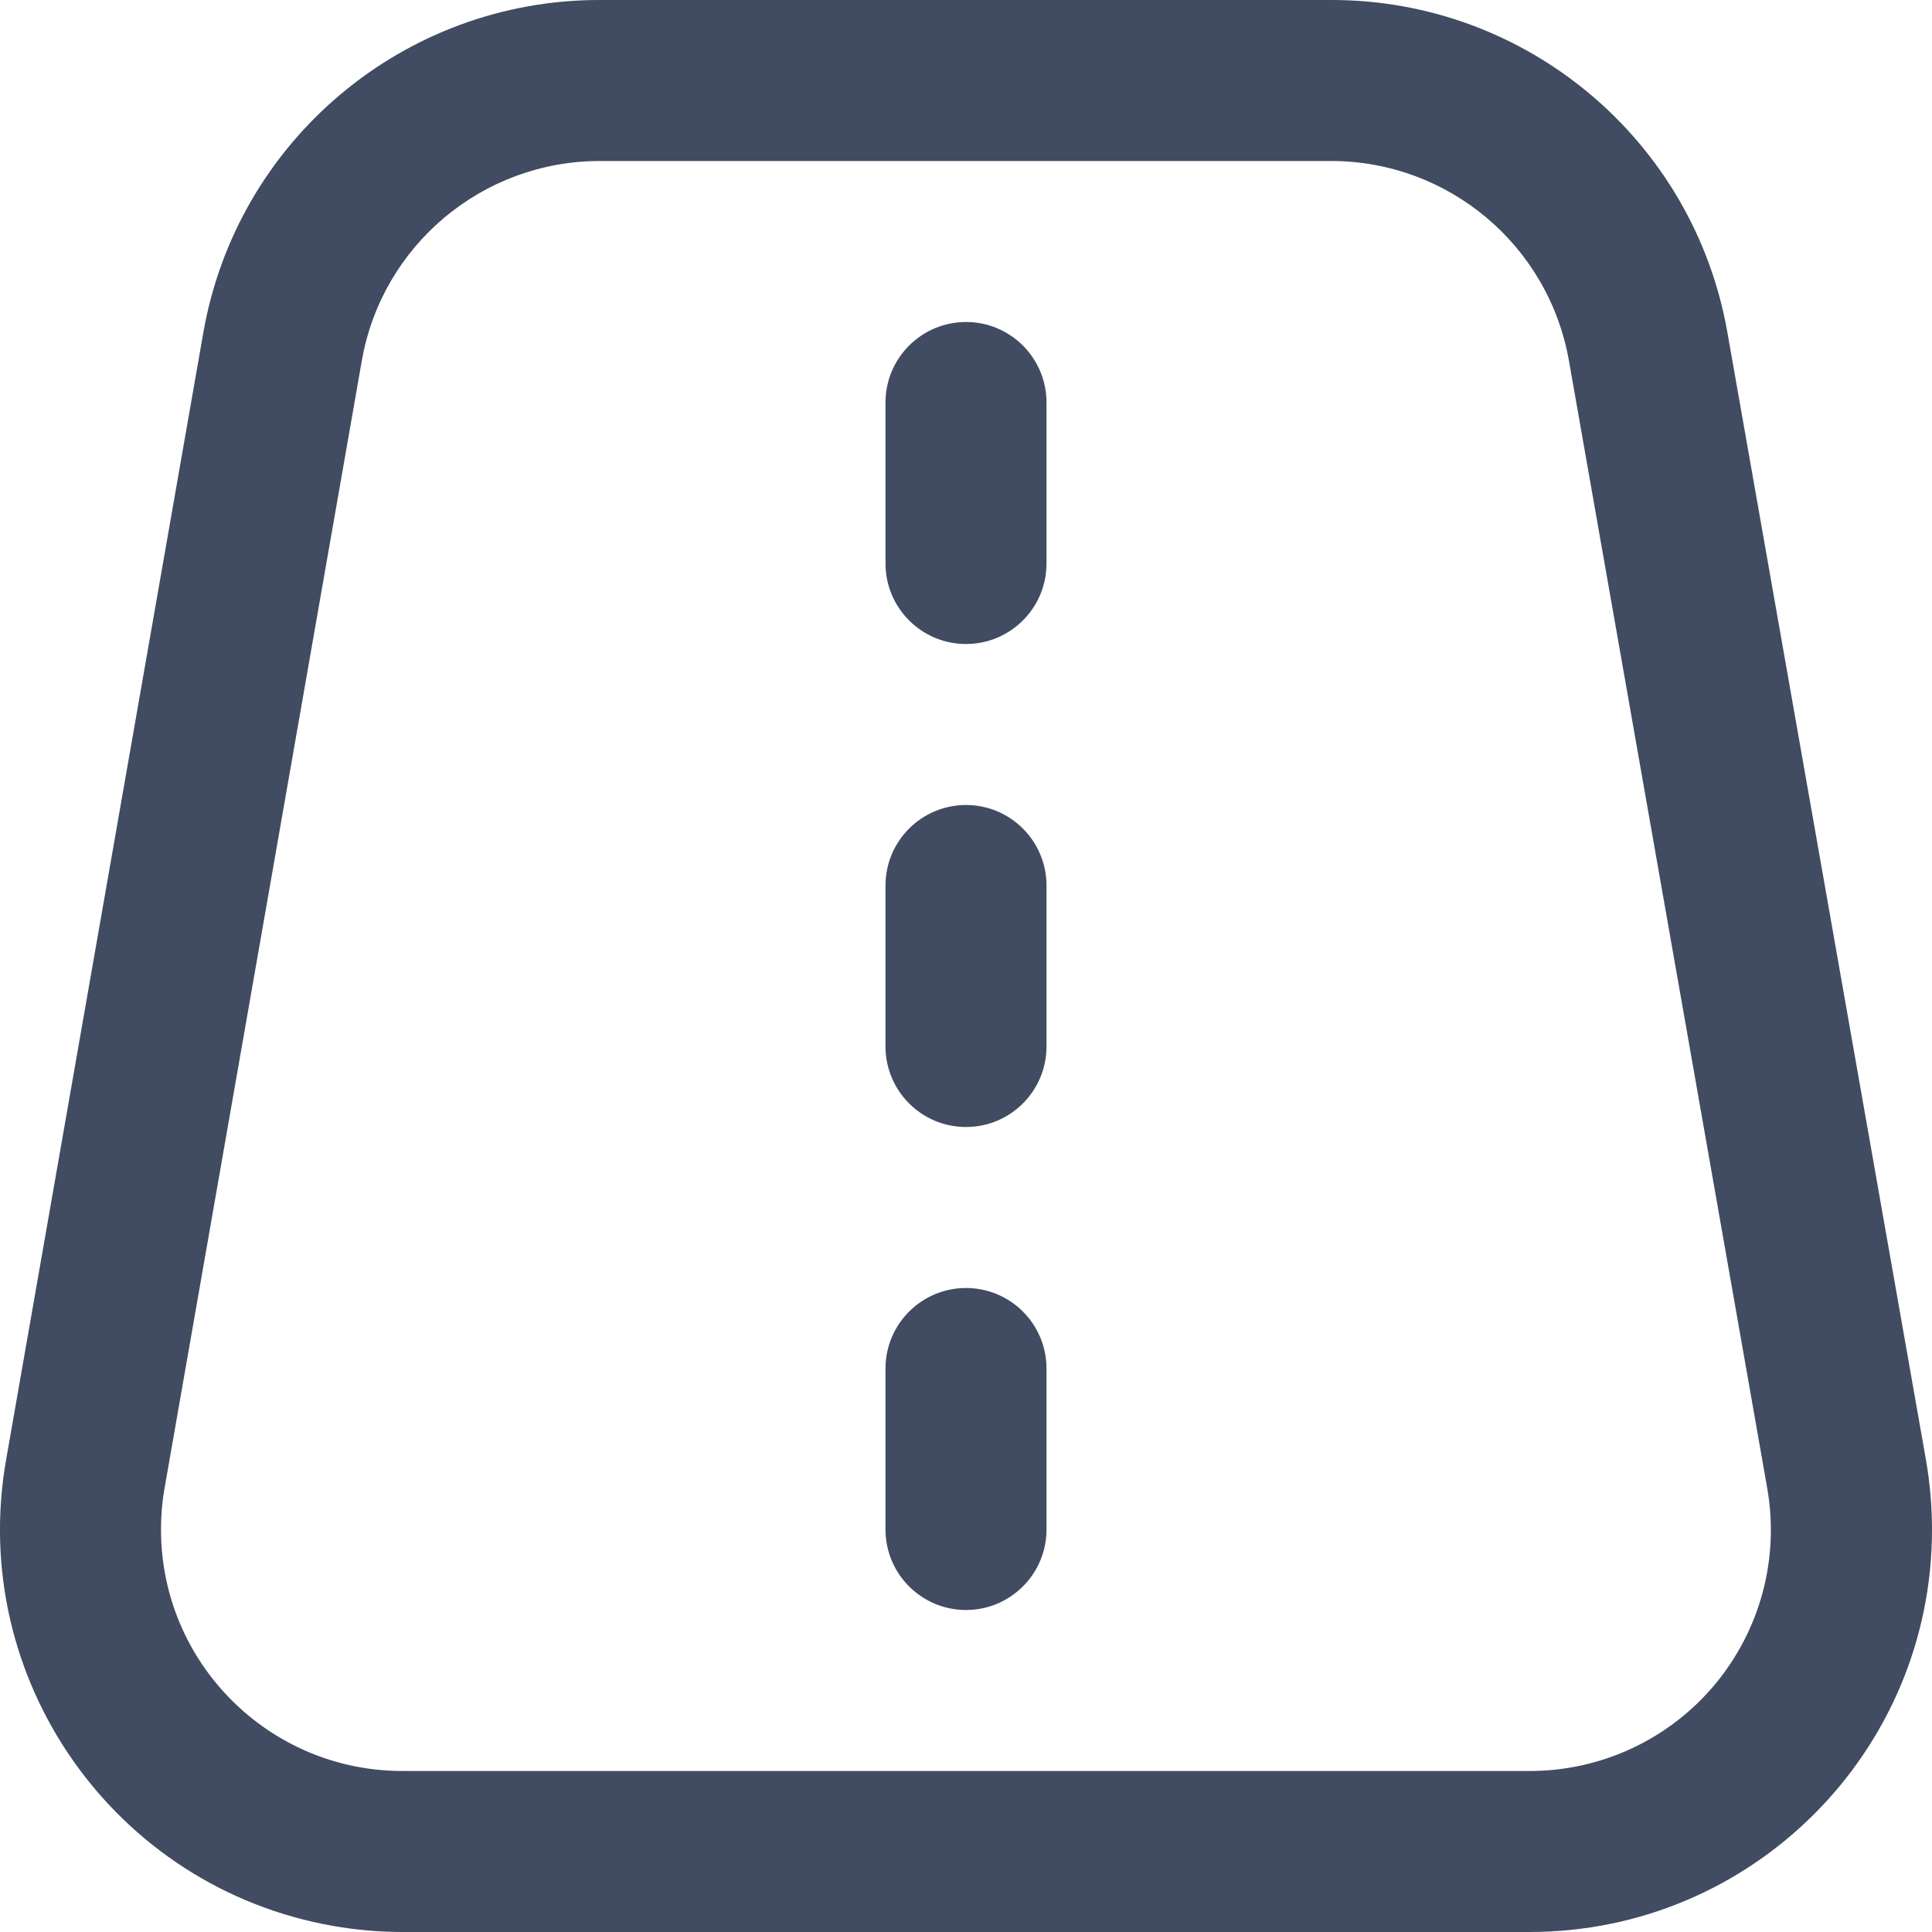 <svg width="15" height="15" viewBox="0 0 15 15" fill="none" xmlns="http://www.w3.org/2000/svg">
<g clip-path="url(#clip0_744_92165)">
<path d="M13.412 2.584C13.151 1.089 11.853 -0.002 10.335 3.76591e-06H4.657C3.138 -0.002 1.838 1.09 1.578 2.586L0.047 11.336C-0.25 13.036 0.887 14.655 2.587 14.953C2.764 14.984 2.944 15 3.125 15H11.875C13.601 15 15 13.601 15 11.876C15 11.694 14.984 11.513 14.953 11.334L13.412 2.584ZM13.312 13.081C12.956 13.506 12.429 13.751 11.874 13.75H3.125C2.089 13.75 1.25 12.911 1.25 11.875C1.25 11.767 1.259 11.658 1.278 11.552L2.809 2.801C2.966 1.904 3.746 1.25 4.657 1.25H10.335C11.245 1.25 12.023 1.904 12.181 2.8L13.72 11.55C13.817 12.096 13.668 12.656 13.312 13.081V13.081ZM8.125 3.125V4.375C8.125 4.72 7.845 5 7.5 5C7.155 5 6.875 4.72 6.875 4.375V3.125C6.875 2.78 7.155 2.5 7.5 2.5C7.845 2.5 8.125 2.78 8.125 3.125ZM8.125 6.875V8.125C8.125 8.47 7.845 8.75 7.5 8.75C7.155 8.75 6.875 8.47 6.875 8.125V6.875C6.875 6.53 7.155 6.25 7.5 6.25C7.845 6.25 8.125 6.53 8.125 6.875ZM8.125 10.625V11.875C8.125 12.22 7.845 12.5 7.5 12.5C7.155 12.5 6.875 12.22 6.875 11.875V10.625C6.875 10.28 7.155 10 7.5 10C7.845 10 8.125 10.28 8.125 10.625Z" fill="#414B61"/>
</g>
<defs>
<clipPath id="clip0_744_92165">
<rect width="15" height="15" fill="white"/>
</clipPath>
</defs>
</svg>
